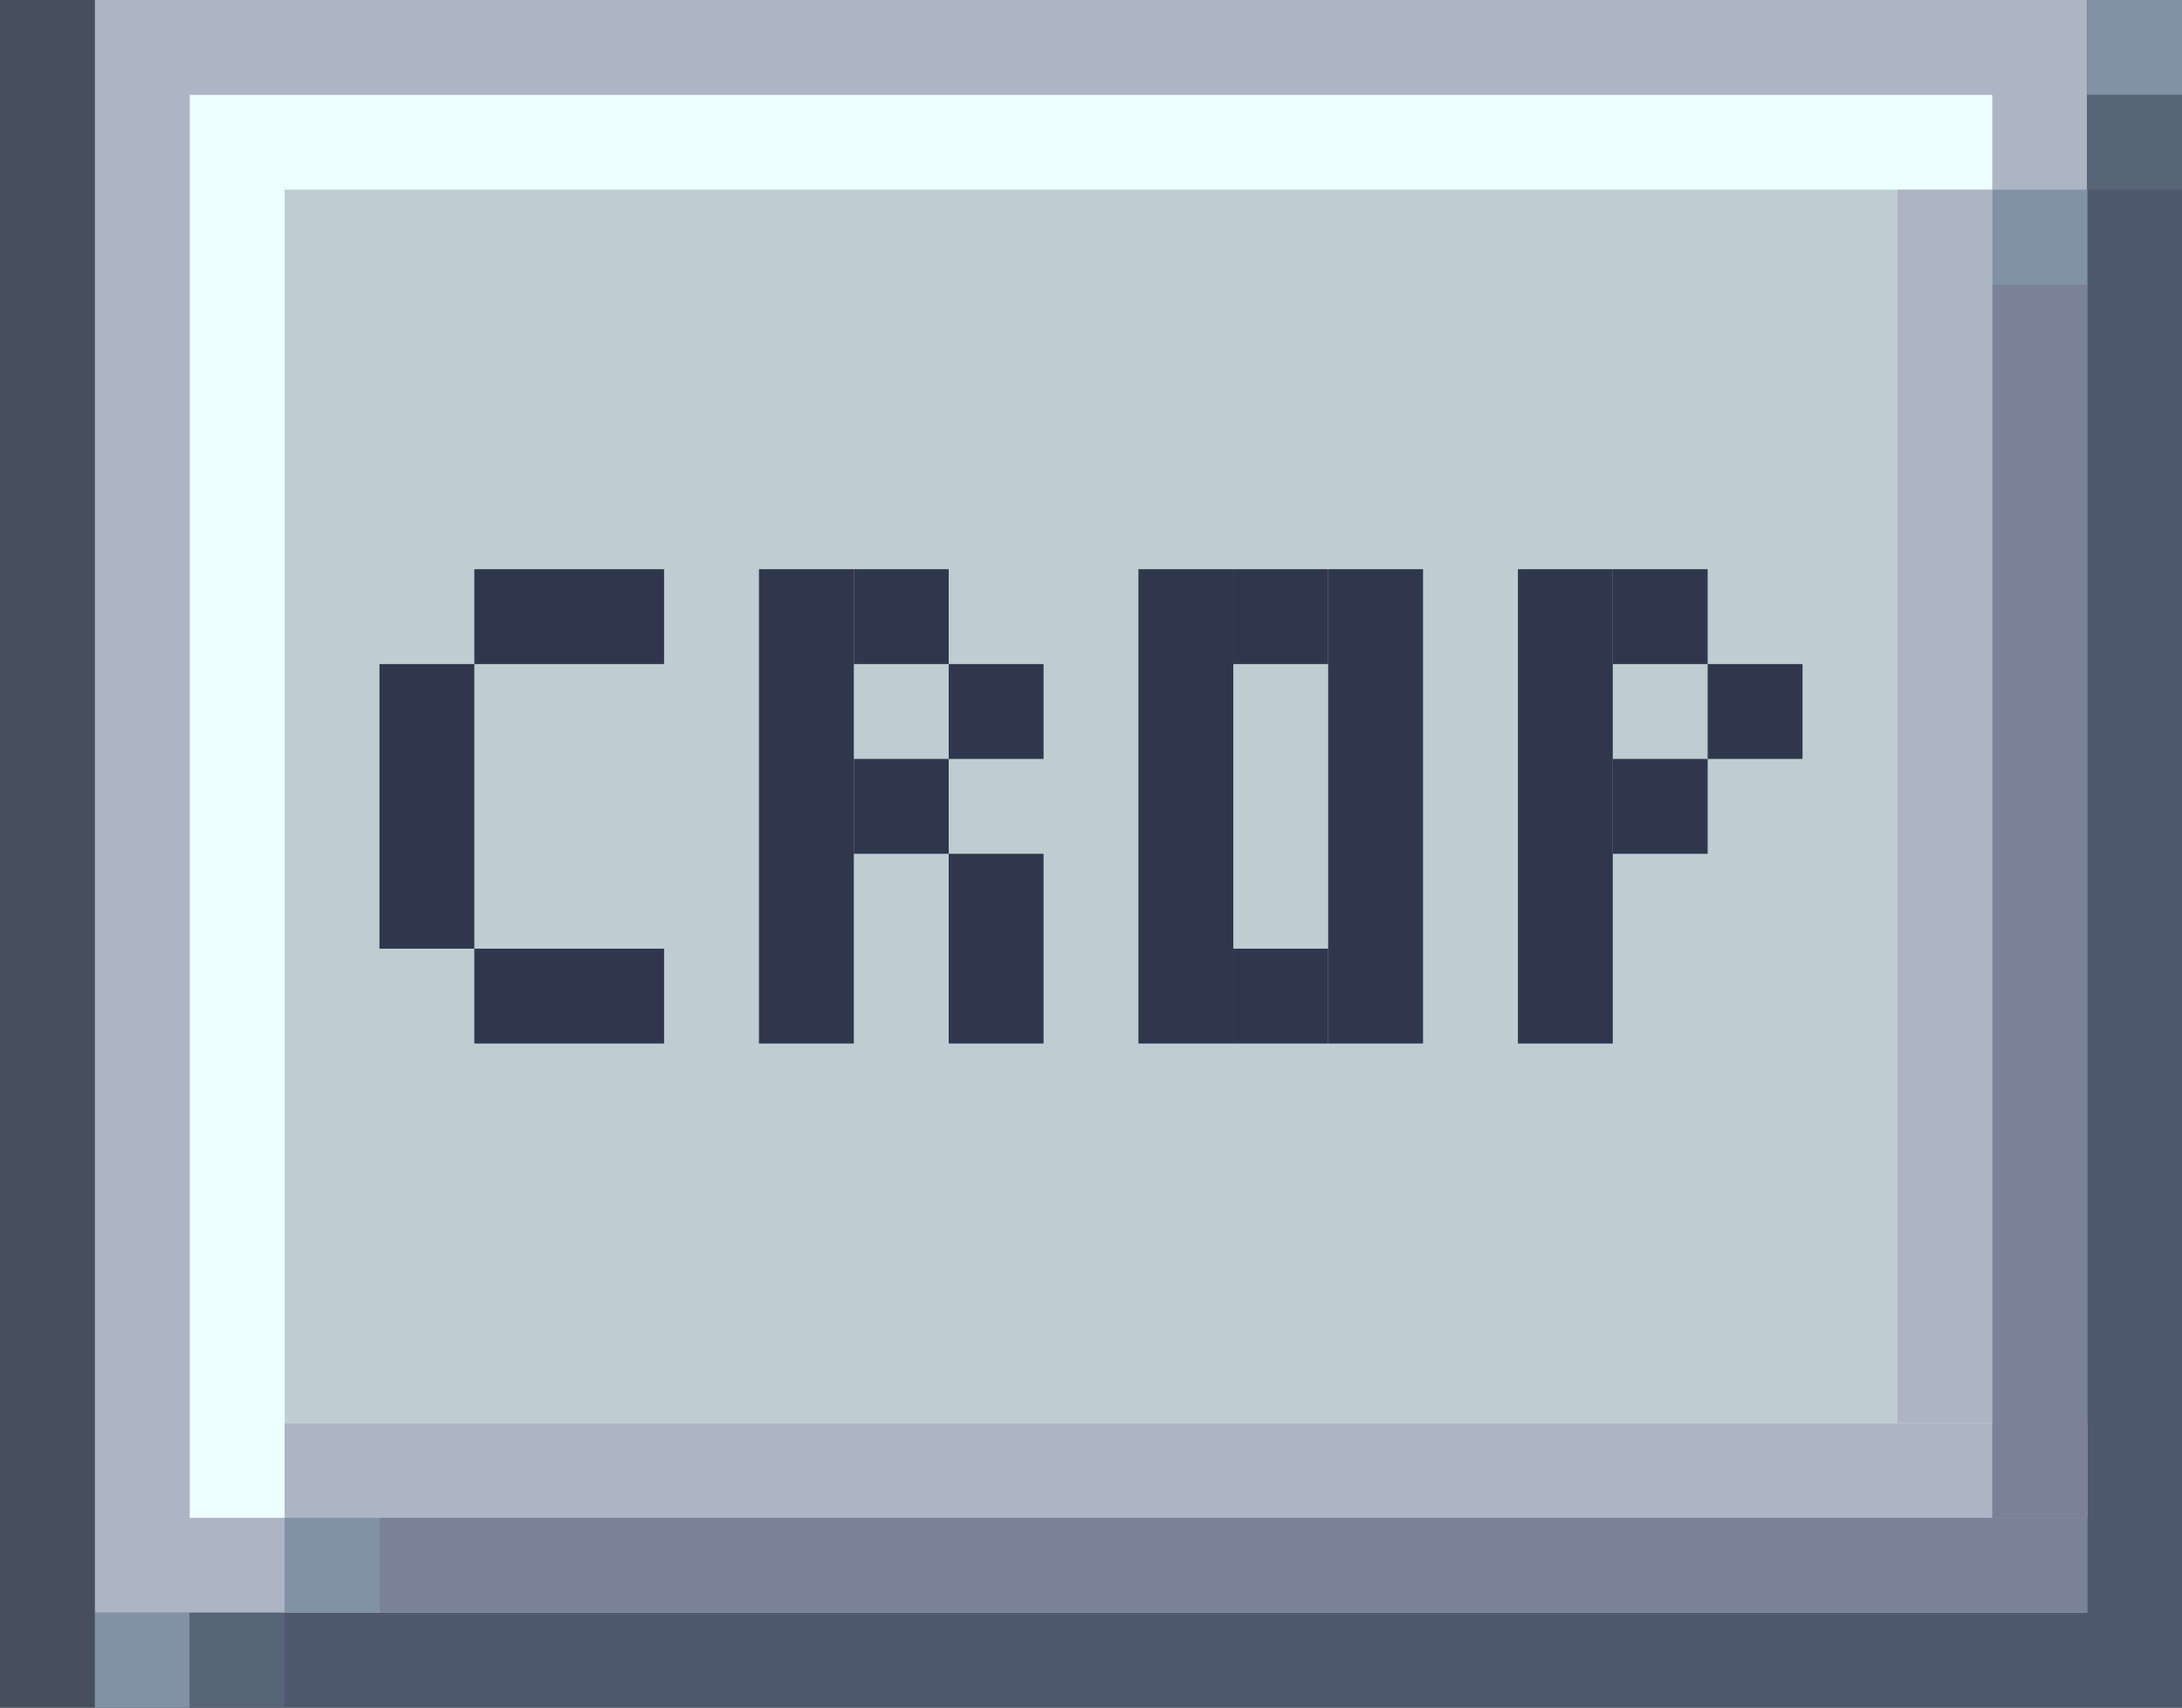 <?xml version="1.0" encoding="utf-8"?>
<!-- Generator: Adobe Illustrator 23.0.1, SVG Export Plug-In . SVG Version: 6.00 Build 0)  -->
<svg version="1.1" id="Слой_1" xmlns="http://www.w3.org/2000/svg" xmlns:xlink="http://www.w3.org/1999/xlink" x="0px" y="0px"
	 viewBox="0 0 23 18" style="enable-background:new 0 0 23 18;" xml:space="preserve">
<rect x="0" y="0" width="23" height="18" fill="#333333" stroke="none"/>
<style type="text/css">
	.st0{fill:#46505D;}
	.st1{fill:#4E586E;}
	.st2{fill:#ADB4C4;}
	.st3{fill:#EDFFFF;}
	.st4{fill:#BFCDD3;}
	.st5{fill:#8192A5;}
	.st6{fill:#798296;}
	.st7{fill:#576476;}
	.st8{fill:#2F374D;}
</style>
<rect class="st0" width="1" height="18"/>
<rect x="1" class="st1" width="22" height="18"/>
<rect x="1" class="st2" width="21" height="17"/>
<rect x="2" y="1" class="st3" width="19" height="15"/>
<rect x="3" y="2" class="st4" width="18" height="13"/>
<rect x="3" y="15" class="st2" width="19" height="1"/>
<rect x="20" y="2" class="st2" width="1" height="13"/>
<rect x="3" y="16" class="st5" width="1" height="1"/>
<rect x="21" y="2" class="st5" width="1" height="1"/>
<rect x="4" y="16" class="st6" width="18" height="1"/>
<rect x="21" y="3" class="st6" width="1" height="13"/>
<rect x="1" y="17" class="st5" width="1" height="1"/>
<rect x="2" y="17" class="st7" width="1" height="1"/>
<rect x="22" class="st5" width="1" height="1"/>
<rect x="22" y="1" class="st7" width="1" height="1"/>
<rect x="5" y="6" class="st8" width="2" height="1"/>
<rect x="4" y="7" class="st8" width="1" height="3"/>
<rect x="5" y="10" class="st8" width="2" height="1"/>
<rect x="8" y="6" class="st8" width="1" height="5"/>
<rect x="9" y="6" class="st8" width="1" height="1"/>
<rect x="10" y="7" class="st8" width="1" height="1"/>
<rect x="9" y="8" class="st8" width="1" height="1"/>
<rect x="10" y="9" class="st8" width="1" height="2"/>
<rect x="12" y="6" class="st8" width="1" height="5"/>
<rect x="13" y="10" class="st8" width="1" height="1"/>
<rect x="13" y="6" class="st8" width="1" height="1"/>
<rect x="14" y="6" class="st8" width="1" height="5"/>
<rect x="16" y="6" class="st8" width="1" height="5"/>
<rect x="17" y="6" class="st8" width="1" height="1"/>
<rect x="18" y="7" class="st8" width="1" height="1"/>
<rect x="17" y="8" class="st8" width="1" height="1"/>
</svg>
